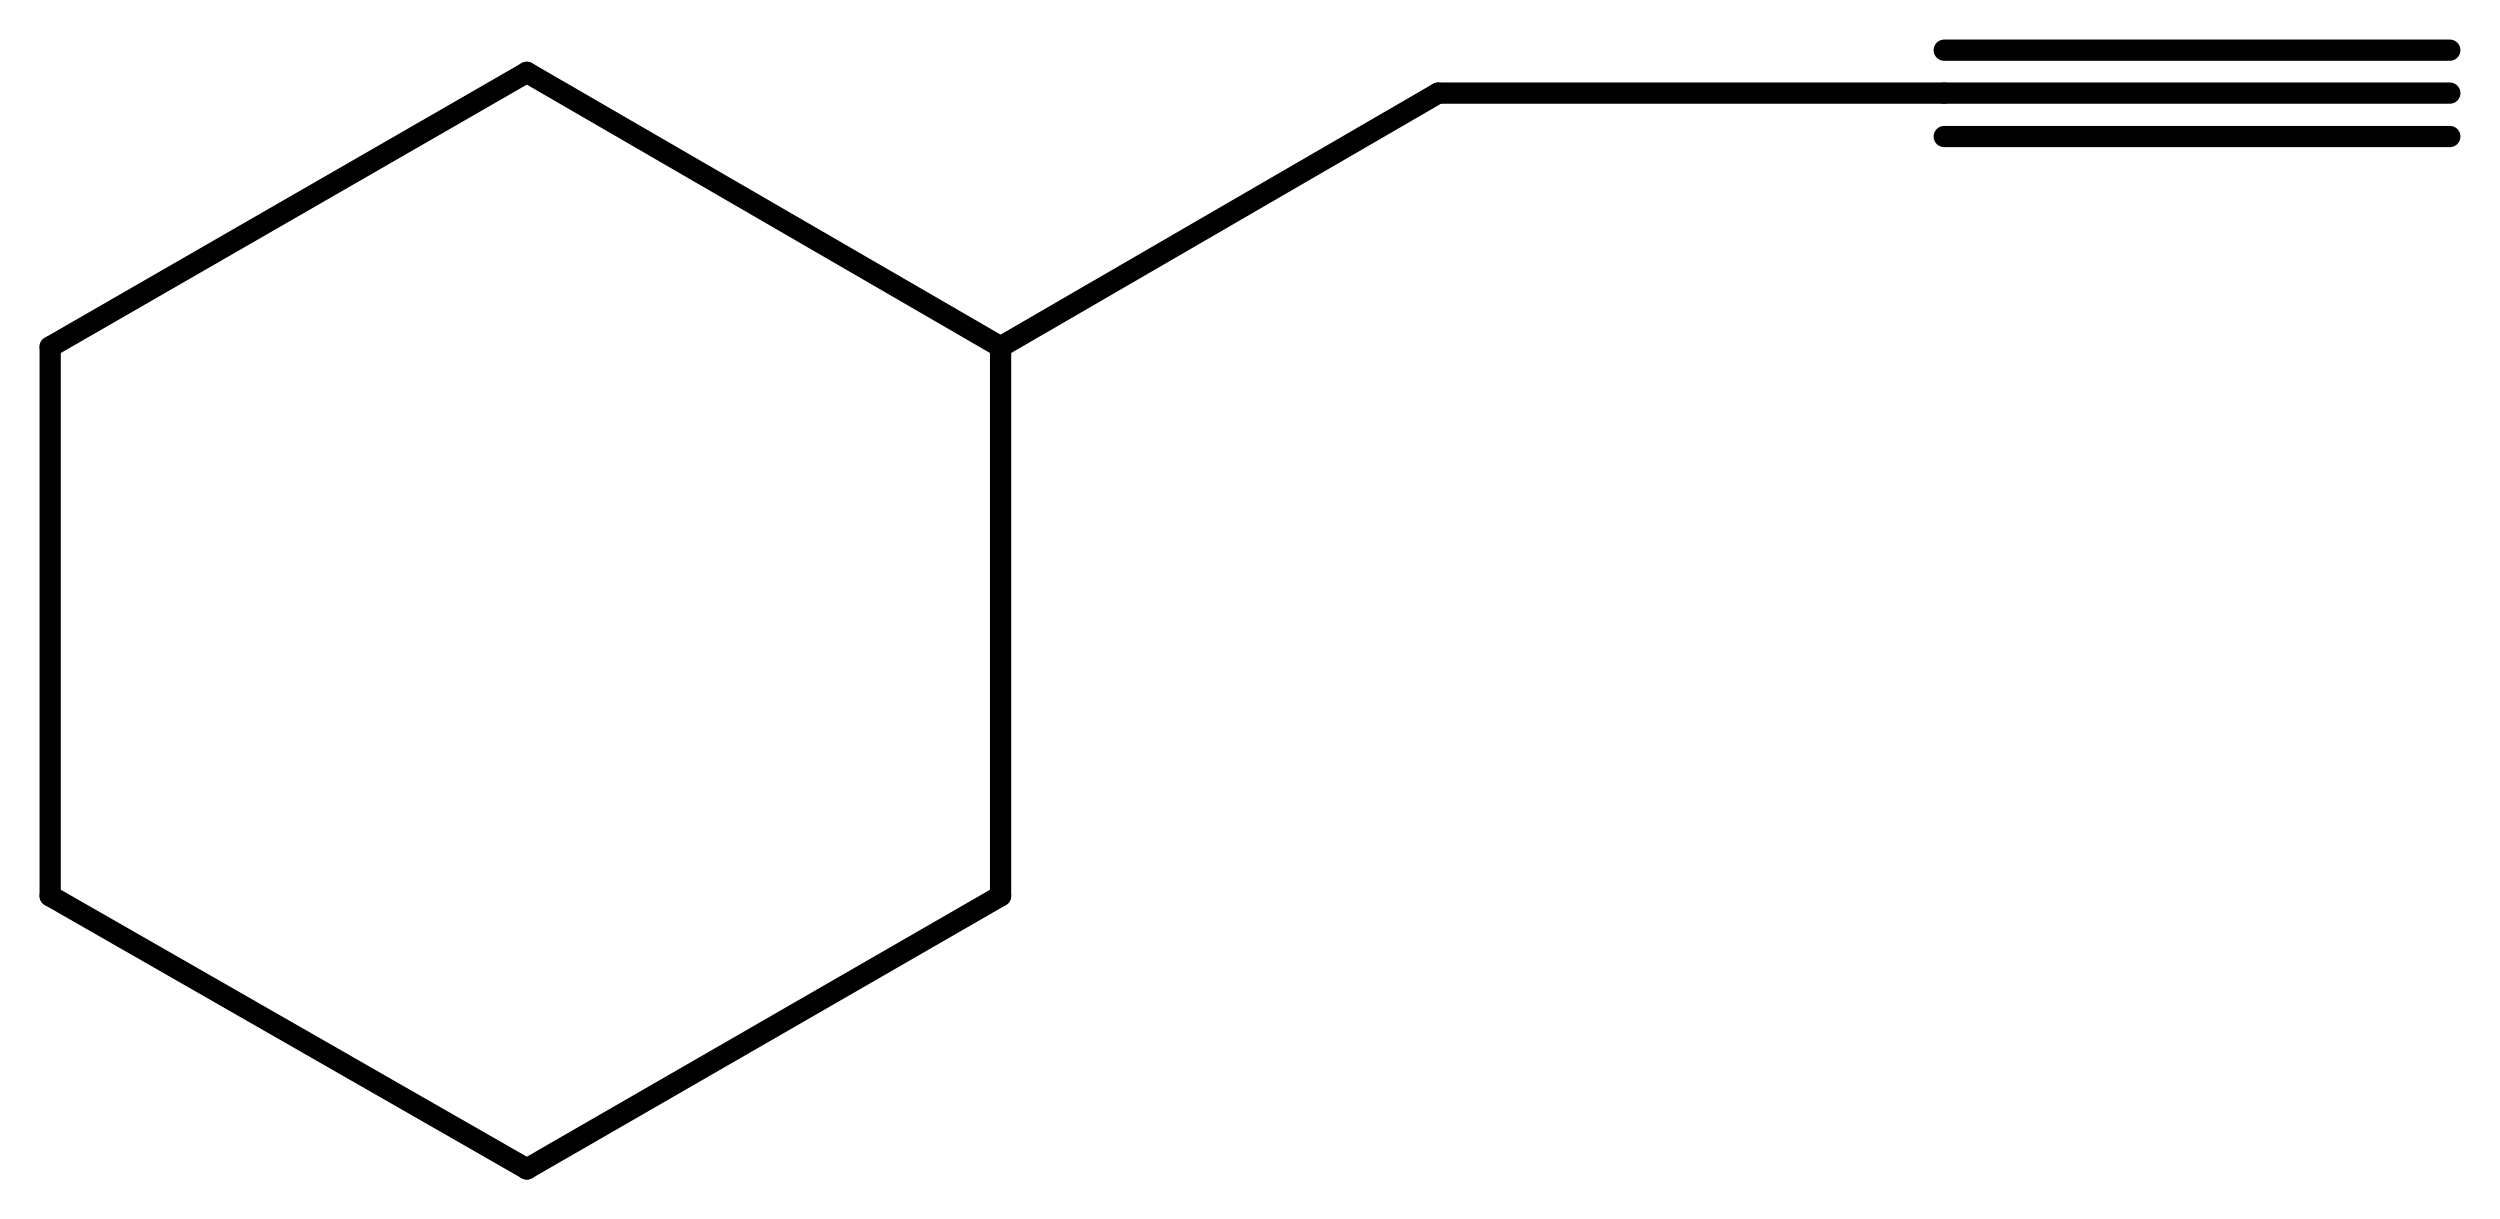 <svg width="155.46" viewBox="0 0 5182 2527" text-rendering="auto" stroke-width="1" stroke-opacity="1" stroke-miterlimit="10" stroke-linejoin="miter" stroke-linecap="square" stroke-dashoffset="0" stroke-dasharray="none" stroke="black" shape-rendering="auto" image-rendering="auto" height="75.81" font-weight="normal" font-style="normal" font-size="12" font-family="'Dialog'" fill-opacity="1" fill="black" color-rendering="auto" color-interpolation="auto" xmlns="http://www.w3.org/2000/svg"><g><g stroke="white" fill="white"><rect y="0" x="0" width="5182" stroke="none" height="2527"/></g><g transform="translate(32866,32866)" text-rendering="geometricPrecision" stroke-width="44" stroke-linejoin="round" stroke-linecap="round"><line y2="-32147" y1="-32716" x2="-30792" x1="-31774" fill="none"/><line y2="-31009" y1="-32147" x2="-30792" x1="-30792" fill="none"/><line y2="-32716" y1="-32147" x2="-31774" x1="-32762" fill="none"/><line y2="-30443" y1="-31009" x2="-31774" x1="-30792" fill="none"/><line y2="-32147" y1="-31009" x2="-32762" x1="-32762" fill="none"/><line y2="-31009" y1="-30443" x2="-32762" x1="-31774" fill="none"/><line y2="-32673" y1="-32147" x2="-29885" x1="-30792" fill="none"/><line y2="-32673" y1="-32673" x2="-28836" x1="-29885" fill="none"/><line y2="-32673" y1="-32673" x2="-27788" x1="-28836" fill="none"/><line y2="-32762" y1="-32762" x2="-27788" x1="-28836" fill="none"/><line y2="-32583" y1="-32583" x2="-27788" x1="-28836" fill="none"/></g></g></svg>